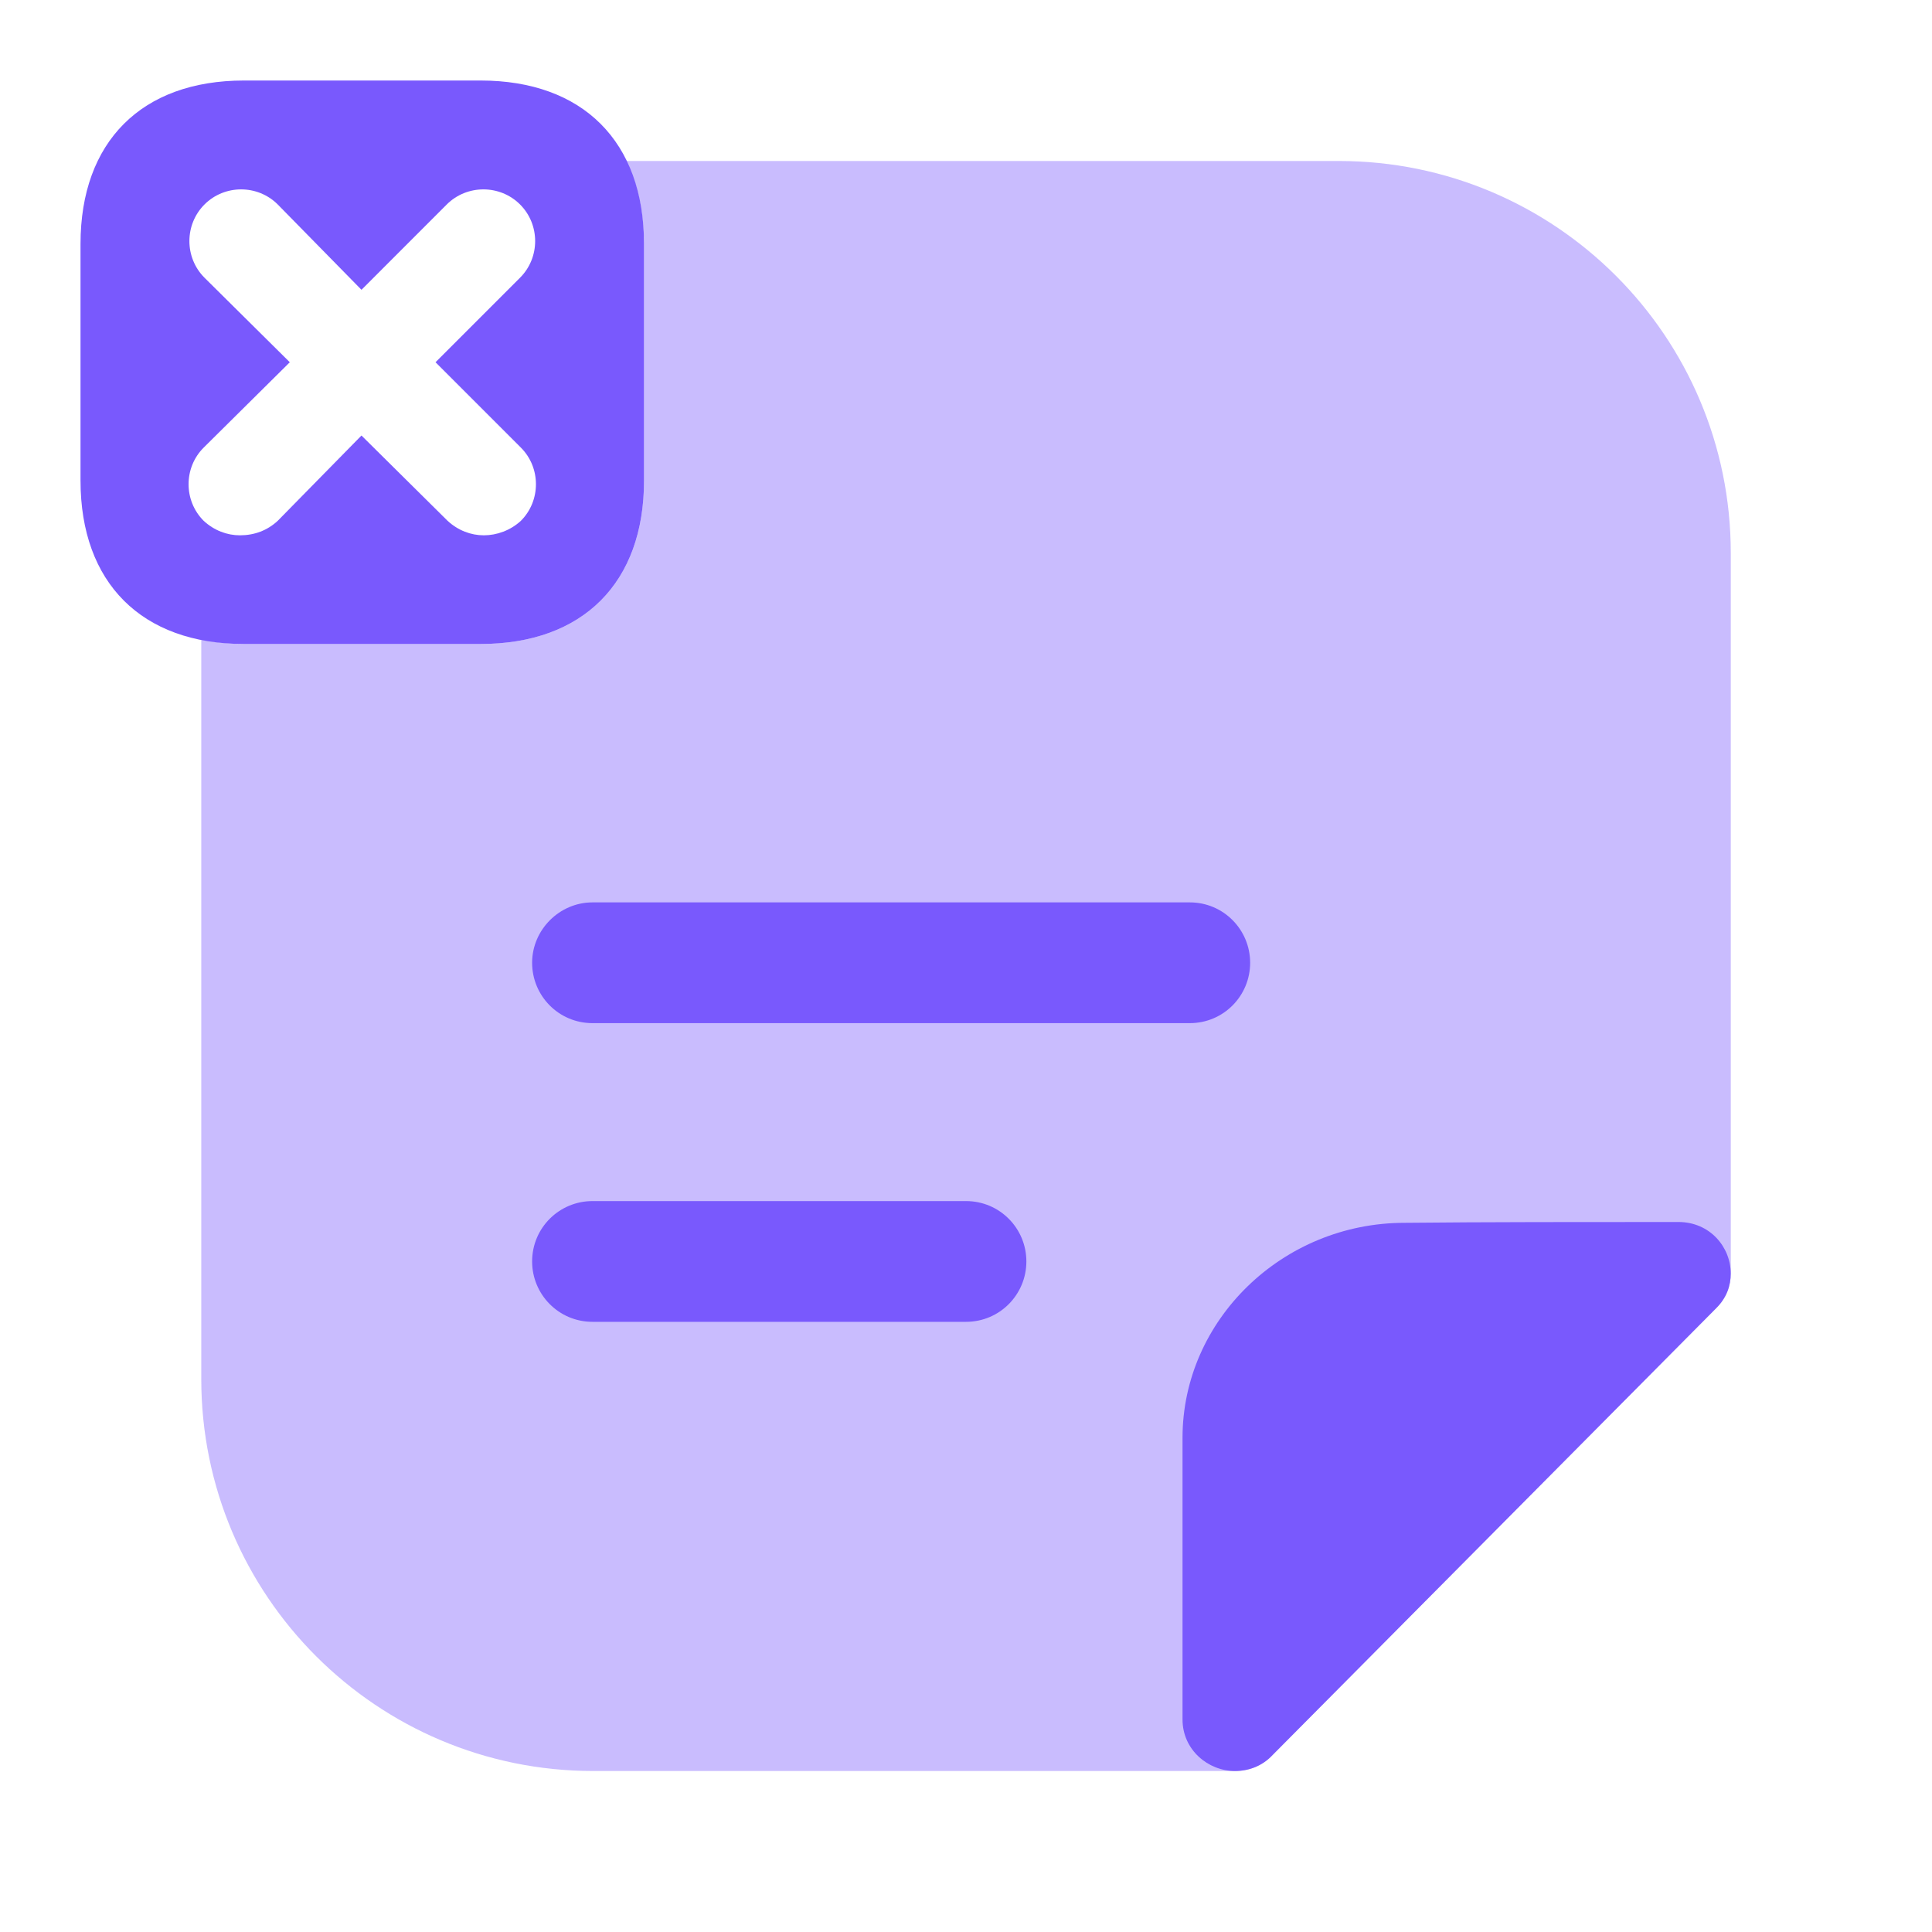 <svg width="40" height="40" viewBox="0 0 40 40" fill="none" xmlns="http://www.w3.org/2000/svg">
<g id="remove-content">
<g id="vuesax/bulk/note-remove">
<g id="note-remove">
<path id="Vector" d="M9.95 1.667H5.05C2.934 1.667 1.667 2.933 1.667 5.05V9.95C1.667 12.067 2.934 13.333 5.05 13.333H9.95C12.067 13.333 13.334 12.067 13.334 9.95V5.05C13.334 2.933 12.067 1.667 9.95 1.667ZM10.784 9.267C11.2 9.683 11.2 10.367 10.784 10.783C10.567 10.983 10.284 11.083 10.017 11.083C9.75 11.083 9.484 10.983 9.267 10.783L7.484 9.017L5.75 10.783C5.534 10.983 5.267 11.083 4.967 11.083C4.7 11.083 4.434 10.983 4.217 10.783C3.8 10.367 3.8 9.683 4.217 9.267L6 7.5L4.234 5.75C3.817 5.333 3.817 4.65 4.234 4.233C4.65 3.817 5.334 3.817 5.75 4.233L7.484 6L9.25 4.233C9.667 3.817 10.35 3.817 10.767 4.233C11.184 4.65 11.184 5.333 10.767 5.75L9.017 7.5L10.784 9.267Z" fill="#7959FD"/>
<path id="Vector_2" opacity="0.4" d="M27.717 3.333H12.967C13.2 3.817 13.334 4.383 13.334 5.05V9.95C13.334 12.067 12.067 13.333 9.95 13.333H5.05C4.734 13.333 4.45 13.3 4.167 13.233V28.55C4.167 33.033 7.8 36.667 12.284 36.667H25.567C25.85 36.667 26.134 36.567 26.35 36.333C28.817 33.85 33.117 29.517 35.534 27.083C35.75 26.867 35.834 26.617 35.834 26.367V11.45C35.834 6.967 32.2 3.333 27.717 3.333Z" fill="#7959FD"/>
<path id="Vector_3" d="M35.833 26.367C35.833 26.617 35.75 26.867 35.533 27.083C33.117 29.517 28.817 33.85 26.35 36.333C26.133 36.567 25.85 36.667 25.567 36.667C25.017 36.667 24.483 36.233 24.483 35.6V29.767C24.483 27.333 26.55 25.317 29.083 25.317C30.667 25.3 32.867 25.3 34.75 25.3C35.4 25.3 35.833 25.817 35.833 26.367Z" fill="#7959FD"/>
<path id="Vector_4" d="M24.633 21.183H12.267C11.567 21.183 11.017 20.617 11.017 19.933C11.017 19.25 11.583 18.683 12.267 18.683H24.633C25.333 18.683 25.883 19.25 25.883 19.933C25.883 20.617 25.333 21.183 24.633 21.183Z" fill="#7959FD"/>
<path id="Vector_5" d="M20 27.367H12.267C11.567 27.367 11.017 26.8 11.017 26.117C11.017 25.417 11.583 24.867 12.267 24.867H20C20.7 24.867 21.25 25.433 21.25 26.117C21.25 26.8 20.7 27.367 20 27.367Z" fill="#7959FD"/>
</g>
</g>
</g>
</svg>
